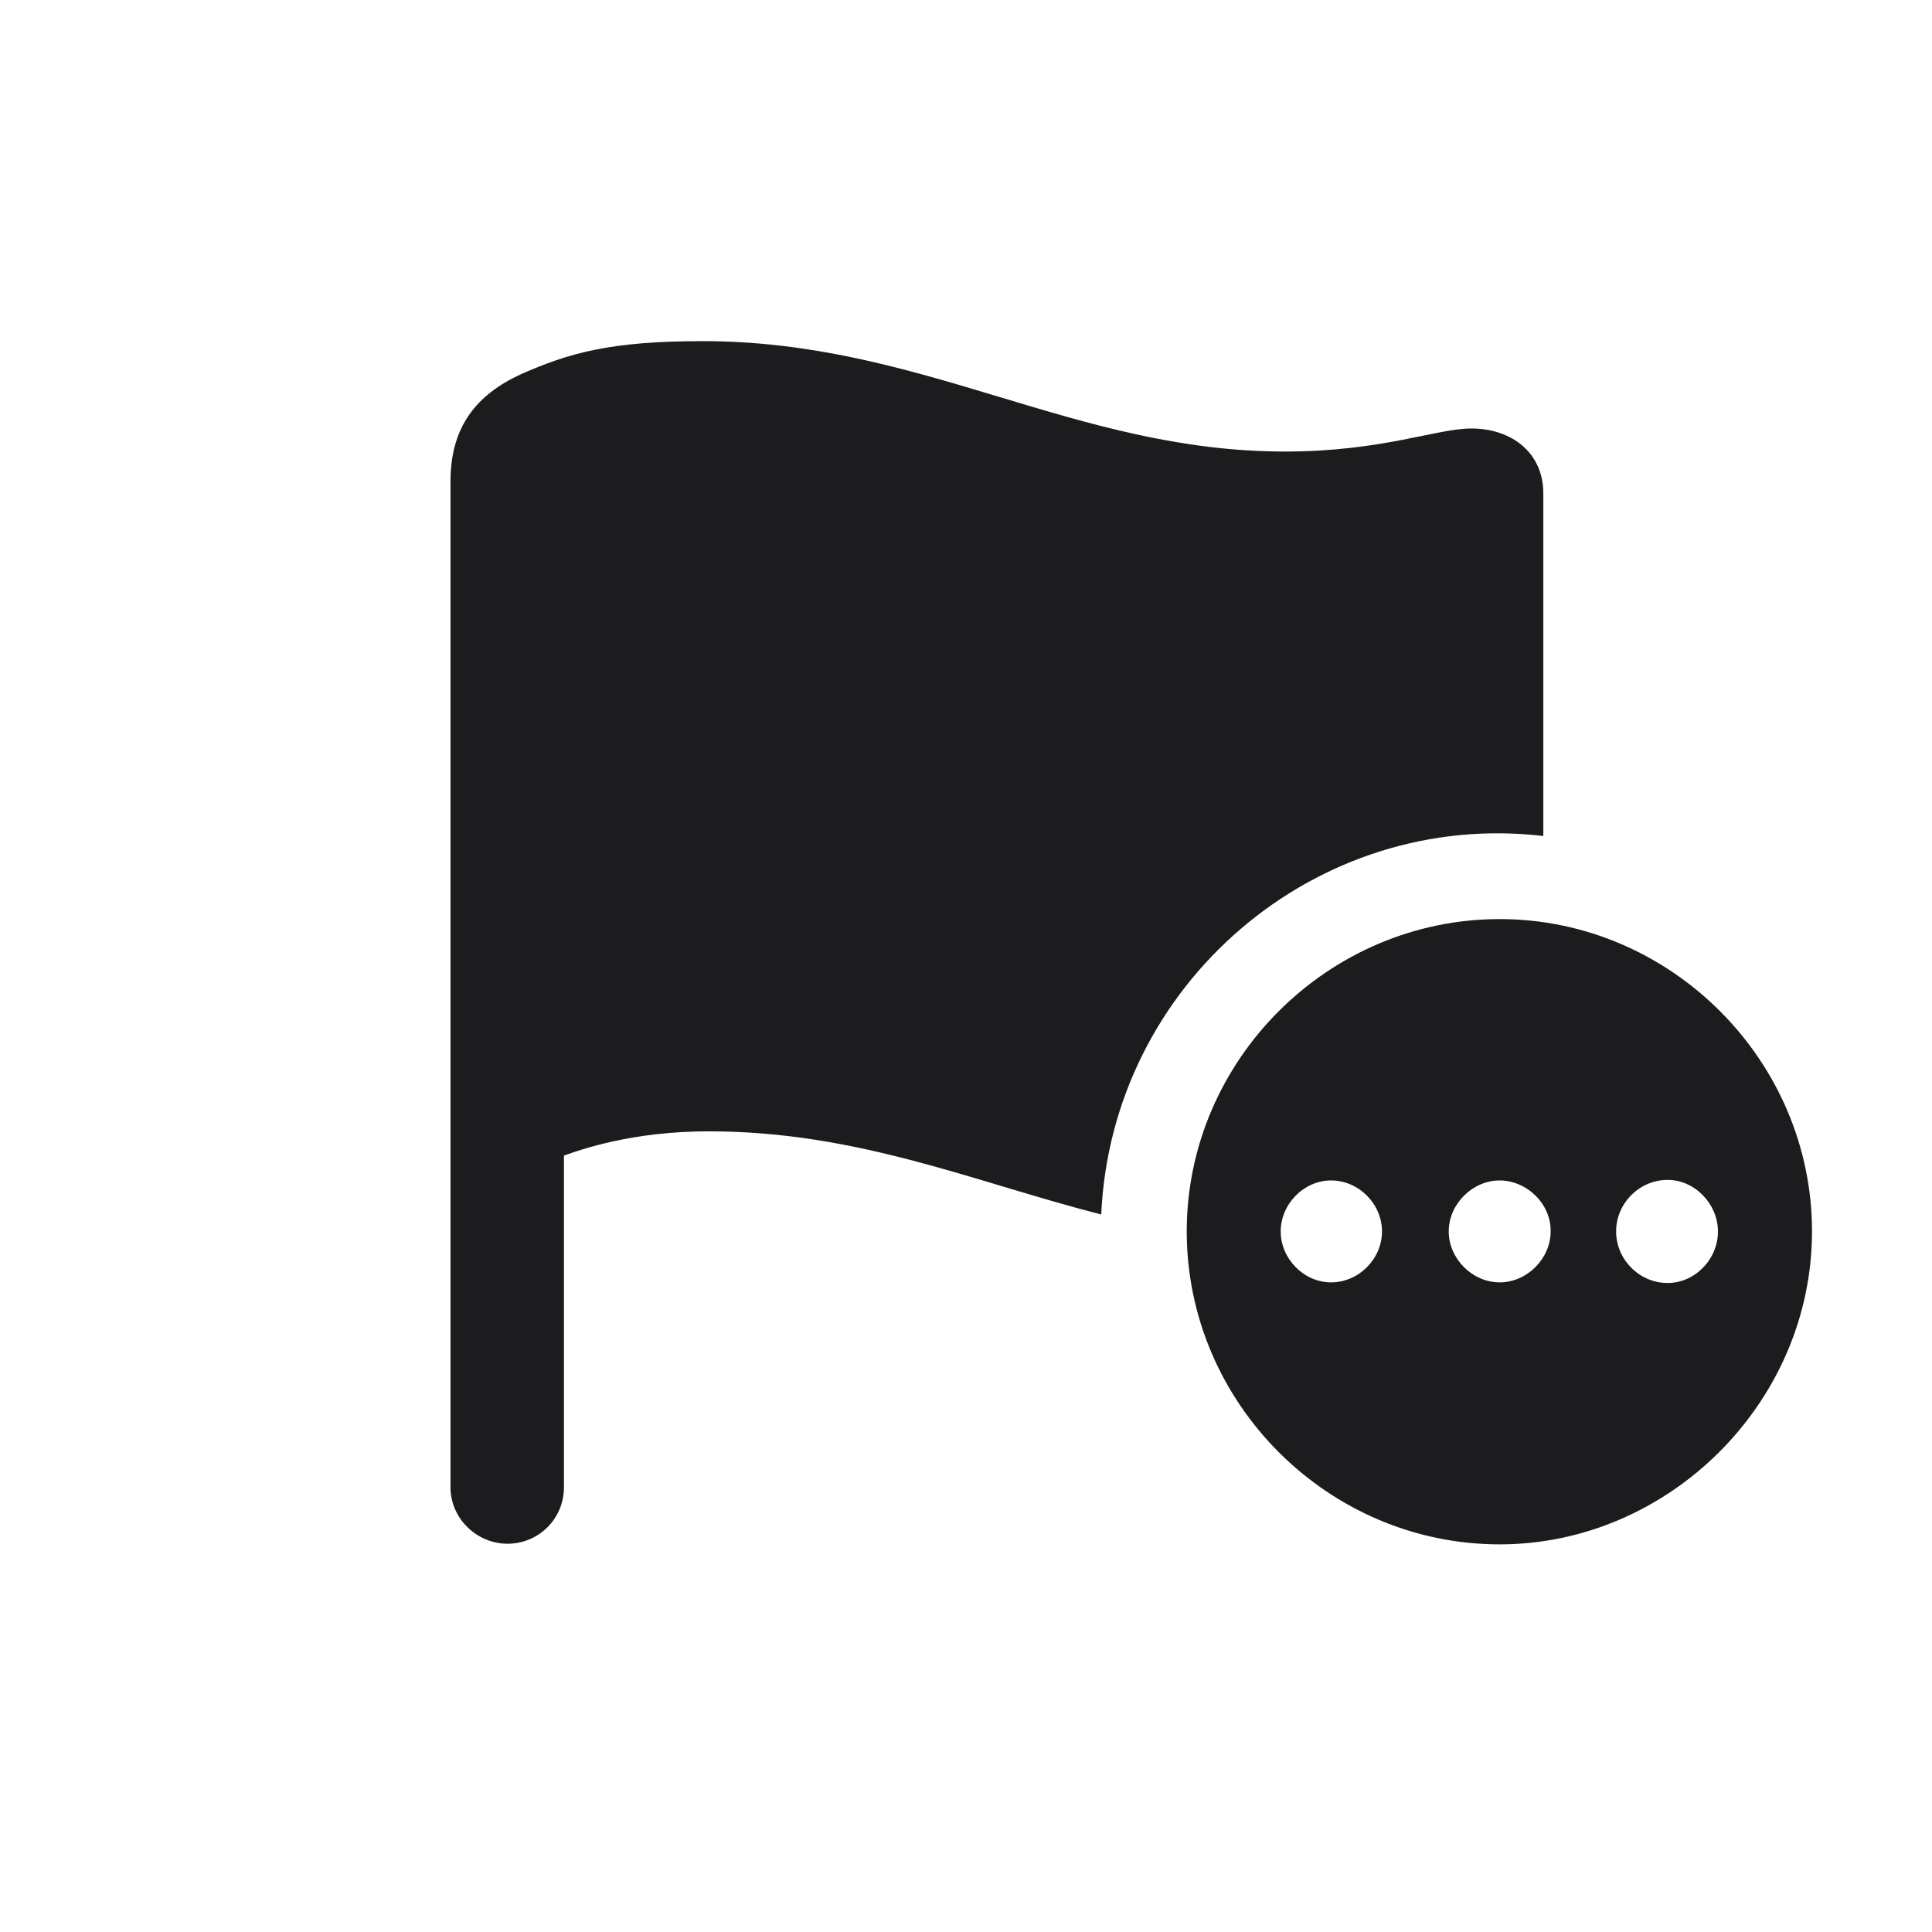 <svg width="28" height="28" viewBox="0 0 28 28" fill="none" xmlns="http://www.w3.org/2000/svg">
<path d="M7.355 22.373C7.804 22.373 8.173 22.013 8.173 21.556V16.748C8.419 16.66 9.157 16.396 10.273 16.396C12.435 16.396 14.132 17.135 15.96 17.601C16.109 14.261 19.071 11.729 22.367 12.116V7.15C22.367 6.57 21.919 6.21 21.321 6.21C20.82 6.21 20.029 6.544 18.623 6.544C15.565 6.544 13.376 4.944 10.185 4.944C8.858 4.944 8.252 5.111 7.54 5.428C6.916 5.718 6.529 6.175 6.529 6.975V21.556C6.529 22.004 6.907 22.373 7.355 22.373ZM21.734 22.382C24.186 22.382 26.261 20.325 26.261 17.847C26.261 15.368 24.213 13.32 21.734 13.32C19.247 13.32 17.199 15.368 17.199 17.847C17.199 20.334 19.247 22.382 21.734 22.382ZM24.169 18.594C23.756 18.594 23.422 18.251 23.422 17.847C23.422 17.442 23.756 17.1 24.169 17.1C24.564 17.1 24.898 17.451 24.898 17.847C24.898 18.251 24.564 18.594 24.169 18.594ZM19.291 18.585C18.895 18.585 18.561 18.242 18.561 17.847C18.561 17.451 18.895 17.108 19.291 17.108C19.695 17.108 20.029 17.451 20.029 17.847C20.029 18.242 19.695 18.585 19.291 18.585ZM21.734 18.585C21.339 18.585 20.996 18.242 20.996 17.847C20.996 17.451 21.339 17.108 21.734 17.108C22.13 17.108 22.481 17.451 22.473 17.847C22.473 18.242 22.13 18.585 21.734 18.585Z" fill="#1C1C1E"/>
</svg>
